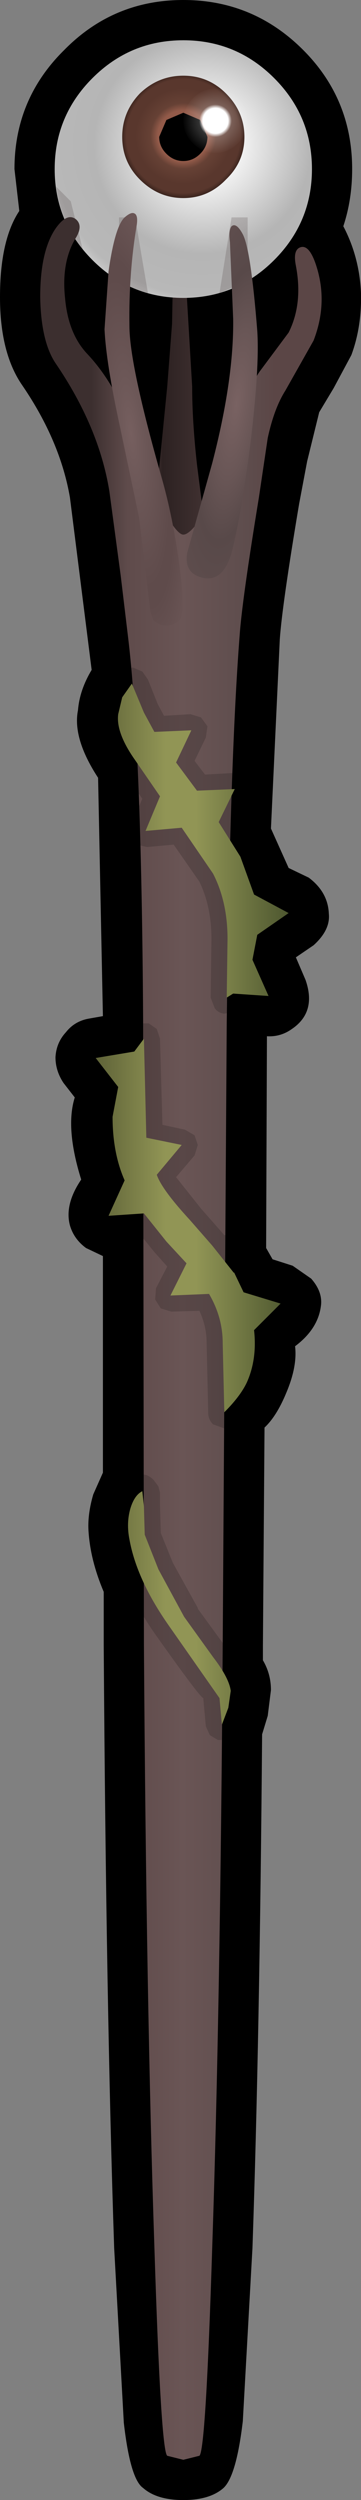 <?xml version="1.0" encoding="UTF-8" standalone="no"?>
<svg xmlns:xlink="http://www.w3.org/1999/xlink" height="155.25px" width="22.45px" xmlns="http://www.w3.org/2000/svg">
  <rect width="100%" height="100%" fill="#808080" stroke="none"/>
  <g transform="matrix(1.0, 0.0, 0.0, 1.0, 11.4, 77.5)">
    <path d="M7.45 -74.4 Q10.5 -71.35 10.5 -67.0 10.5 -65.1 9.95 -63.45 10.95 -61.55 11.05 -59.3 11.1 -57.2 10.45 -55.45 L9.35 -53.4 8.45 -51.9 7.7 -48.85 7.2 -46.2 Q6.15 -39.95 6.0 -37.8 L5.45 -26.05 6.55 -23.6 7.8 -23.0 Q9.0 -22.1 9.05 -20.75 9.15 -19.75 8.1 -18.8 L7.0 -18.05 7.6 -16.65 Q8.3 -14.65 6.75 -13.6 6.05 -13.1 5.2 -13.15 L5.15 0.0 5.55 0.7 6.8 1.1 7.95 1.9 Q8.7 2.75 8.55 3.65 8.35 5.05 6.95 6.1 7.1 7.35 6.4 9.0 5.8 10.45 5.05 11.15 L4.95 24.7 4.95 25.6 Q5.45 26.45 5.45 27.45 L5.25 29.05 4.9 30.2 Q4.75 49.1 4.3 62.1 L3.7 72.85 Q3.3 76.25 2.5 77.0 1.65 77.75 0.0 77.75 -1.65 77.75 -2.5 77.0 -3.3 76.45 -3.7 72.95 L-4.3 62.1 Q-4.8 47.25 -4.95 24.65 L-4.95 21.35 Q-5.8 19.35 -5.9 17.5 -5.95 16.5 -5.6 15.3 L-5.0 13.95 -5.0 0.5 -6.05 0.0 Q-6.8 -0.55 -7.05 -1.4 -7.4 -2.7 -6.35 -4.25 -7.35 -7.45 -6.75 -9.35 L-7.45 -10.25 Q-7.95 -11.0 -7.95 -11.85 -7.9 -12.75 -7.3 -13.4 -6.75 -14.1 -5.85 -14.25 L-5.0 -14.4 -5.3 -29.2 Q-6.9 -31.65 -6.55 -33.4 -6.45 -34.65 -5.7 -35.9 L-7.05 -46.6 Q-7.65 -50.1 -10.0 -53.55 -11.4 -55.55 -11.4 -59.05 -11.4 -62.6 -10.2 -64.4 L-10.5 -67.0 Q-10.5 -71.35 -7.4 -74.4 -4.35 -77.5 0.0 -77.5 4.35 -77.5 7.45 -74.4" fill="#000000" fill-rule="evenodd" stroke="none"/>
    <path d="M0.55 -53.5 Q0.55 -51.35 0.85 -48.65 L1.45 -43.95 -1.95 -43.95 -1.0 -53.5 -0.7 -57.4 -0.65 -60.15 0.15 -60.25 0.55 -53.5" fill="url(#gradient0)" fill-rule="evenodd" stroke="none"/>
    <path d="M0.0 -59.0 Q-3.3 -59.0 -5.65 -61.35 -8.0 -63.7 -8.0 -67.0 -8.0 -70.3 -5.65 -72.65 -3.3 -75.0 0.0 -75.0 3.3 -75.0 5.65 -72.65 8.0 -70.3 8.0 -67.0 8.0 -63.7 5.65 -61.35 3.3 -59.0 0.0 -59.0" fill="url(#gradient1)" fill-rule="evenodd" stroke="none"/>
    <path d="M2.65 -66.35 Q1.55 -65.2 0.0 -65.2 -1.55 -65.2 -2.7 -66.35 -3.8 -67.45 -3.8 -69.0 -3.8 -70.55 -2.7 -71.7 -1.55 -72.8 0.0 -72.8 1.55 -72.8 2.65 -71.7 3.8 -70.55 3.8 -69.0 3.8 -67.45 2.65 -66.35" fill="url(#gradient2)" fill-rule="evenodd" stroke="none"/>
    <path d="M0.0 -67.5 Q-0.6 -67.5 -1.05 -67.95 -1.5 -68.4 -1.5 -69.0 L-1.05 -70.05 0.0 -70.5 1.05 -70.05 1.5 -69.0 Q1.5 -68.4 1.05 -67.95 0.6 -67.5 0.0 -67.5" fill="#000000" fill-rule="evenodd" stroke="none"/>
    <path d="M3.4 -68.6 Q2.8 -68.0 2.0 -68.0 1.2 -68.0 0.6 -68.6 0.0 -69.2 0.0 -70.0 0.0 -70.8 0.6 -71.4 1.2 -72.0 2.0 -72.0 2.8 -72.0 3.4 -71.4 4.0 -70.8 4.0 -70.0 4.0 -69.2 3.4 -68.6" fill="url(#gradient3)" fill-rule="evenodd" stroke="none"/>
    <path d="M3.0 -64.0 L4.0 -64.0 4.0 -60.05 2.25 -59.3 3.0 -64.0 M-7.9 -65.9 L-7.0 -65.0 -6.25 -62.0 Q-7.65 -63.75 -7.9 -65.9 M-3.0 -64.0 L-2.2 -59.3 Q-3.15 -59.55 -4.0 -60.05 L-4.0 -64.0 -3.0 -64.0" fill="#403131" fill-opacity="0.2" fill-rule="evenodd" stroke="none"/>
    <path d="M6.35 -53.25 Q5.65 -52.15 5.25 -50.3 L4.7 -46.6 Q3.65 -40.2 3.5 -38.0 2.9 -30.25 2.7 -13.95 L2.45 24.65 Q2.3 47.2 1.8 62.0 1.4 74.7 1.0 75.0 L0.0 75.25 -1.0 75.0 Q-1.4 74.7 -1.8 62.0 -2.3 47.2 -2.45 24.65 L-2.5 -14.2 Q-2.6 -31.15 -3.45 -38.05 L-3.9 -41.8 -4.6 -47.0 Q-5.25 -51.0 -7.95 -54.95 -8.85 -56.3 -8.9 -59.05 -8.9 -61.9 -7.95 -63.3 -7.25 -64.3 -6.7 -63.9 -6.2 -63.5 -6.7 -62.7 -7.6 -61.2 -7.35 -58.95 -7.15 -56.75 -5.95 -55.5 -4.55 -54.0 -3.6 -51.8 L-2.55 -48.75 -1.35 -46.0 Q-0.4 -44.3 0.0 -44.3 0.45 -44.3 1.4 -45.75 L2.5 -48.0 3.35 -51.05 Q4.15 -53.65 4.8 -54.5 L6.55 -56.85 Q7.45 -58.65 7.0 -61.0 6.8 -62.0 7.3 -62.15 7.8 -62.3 8.2 -61.2 9.05 -58.8 8.1 -56.35 L6.35 -53.25" fill="url(#gradient4)" fill-rule="evenodd" stroke="none"/>
    <path d="M-2.9 -63.5 Q-3.4 -60.55 -3.35 -57.25 -3.35 -54.85 -1.35 -47.85 -0.65 -45.4 -0.25 -42.45 0.15 -39.45 -0.2 -39.05 -0.55 -38.65 -1.1 -38.65 -1.65 -38.7 -1.9 -39.05 L-2.05 -39.55 -2.75 -45.35 -3.95 -51.05 Q-4.8 -54.95 -4.9 -57.05 L-4.65 -60.65 Q-4.25 -63.45 -3.65 -64.0 -3.25 -64.35 -3.05 -64.25 -2.8 -64.15 -2.9 -63.5" fill="url(#gradient5)" fill-rule="evenodd" stroke="none"/>
    <path d="M4.6 -56.95 Q4.75 -54.65 4.15 -49.75 3.6 -45.6 3.05 -43.35 2.55 -41.4 1.3 -41.6 0.0 -41.85 0.25 -43.2 L1.8 -48.75 Q3.15 -53.95 3.1 -57.7 L2.9 -62.45 Q2.8 -63.2 3.0 -63.45 3.3 -63.7 3.7 -62.95 4.2 -62.0 4.6 -56.95" fill="url(#gradient6)" fill-rule="evenodd" stroke="none"/>
    <path d="M1.4 -31.7 L0.7 -30.25 1.35 -29.4 3.15 -29.5 3.8 -29.3 4.2 -28.7 4.1 -28.05 3.35 -26.5 4.4 -24.85 4.45 -24.75 5.3 -22.6 7.05 -21.65 7.5 -21.15 7.5 -20.5 7.15 -19.95 5.6 -18.9 5.4 -17.95 6.25 -16.05 6.3 -15.35 5.9 -14.8 5.25 -14.65 3.35 -14.75 3.25 -14.7 2.55 -14.55 Q2.15 -14.6 1.95 -14.9 L1.7 -15.55 1.75 -19.2 Q1.75 -21.2 1.0 -22.75 L-0.6 -25.05 -2.25 -24.9 -2.9 -25.05 -3.3 -25.6 -3.25 -26.25 -2.55 -27.9 -3.8 -29.7 Q-5.3 -31.85 -5.05 -33.25 L-4.7 -34.55 -4.7 -34.6 -3.75 -35.85 -3.15 -36.05 -2.55 -35.8 -2.2 -35.3 -1.6 -33.8 -1.55 -33.7 -1.2 -33.05 0.45 -33.15 1.1 -32.95 1.5 -32.4 1.4 -31.7 M1.1 -2.45 L2.55 -0.8 2.6 -0.8 3.9 0.85 4.05 1.05 4.5 1.95 6.35 2.5 Q6.7 2.6 6.9 2.9 L7.05 3.55 6.75 4.15 5.45 5.5 Q5.55 7.2 4.9 8.6 L4.85 8.75 3.25 10.9 2.55 11.2 1.85 10.95 Q1.55 10.65 1.55 10.25 L1.45 5.9 Q1.45 4.85 1.0 3.9 L-0.75 3.95 -1.4 3.75 -1.75 3.2 -1.7 2.5 -1.0 1.15 -1.8 0.25 -2.9 -1.1 -4.55 -1.0 -5.2 -1.2 -5.6 -1.75 -5.55 -2.4 -4.75 -4.2 Q-5.4 -5.95 -5.4 -8.15 L-5.4 -8.2 -5.15 -9.75 -6.25 -11.15 -6.45 -11.8 -6.2 -12.45 -5.6 -12.75 -3.6 -13.1 -3.25 -13.6 -2.75 -13.95 -2.15 -13.95 -1.65 -13.6 -1.45 -13.0 -1.3 -7.65 0.1 -7.35 0.7 -7.0 0.9 -6.4 0.7 -5.75 -0.45 -4.4 1.1 -2.45 M0.9 22.4 L2.65 24.8 Q3.85 26.4 3.95 27.4 L3.8 28.8 3.2 30.25 2.7 30.55 2.15 30.55 1.65 30.25 1.4 29.7 1.25 28.05 1.25 27.95 Q1.1 28.0 -1.7 24.05 -3.85 21.0 -4.3 18.3 -4.6 17.05 -4.25 15.95 -3.85 14.55 -3.0 14.2 -2.4 13.85 -1.85 14.4 L-1.55 14.8 -1.45 15.2 -1.45 15.95 -1.4 17.7 -0.65 19.55 0.9 22.35 0.9 22.4" fill="#000000" fill-opacity="0.161" fill-rule="evenodd" stroke="none"/>
    <path d="M2.2 -26.45 L3.55 -24.3 4.4 -21.95 6.55 -20.8 4.6 -19.45 4.3 -17.9 5.3 -15.65 3.1 -15.8 2.7 -15.55 2.75 -19.2 Q2.75 -21.5 1.85 -23.25 L-0.1 -26.1 -2.35 -25.9 -1.45 -28.05 -3.0 -30.3 Q-4.2 -32.0 -4.05 -33.15 L-3.8 -34.2 -3.2 -35.05 -2.45 -33.25 -1.8 -32.05 0.5 -32.15 -0.45 -30.15 0.85 -28.4 3.2 -28.5 2.2 -26.45 M1.8 -0.15 L3.15 1.55 3.15 1.5 3.75 2.75 6.05 3.45 4.4 5.1 Q4.6 6.9 3.95 8.35 3.55 9.2 2.55 10.2 L2.45 5.9 Q2.45 4.3 1.6 2.85 L-0.8 2.95 0.2 0.95 -1.05 -0.4 -2.45 -2.15 -4.65 -2.0 -3.65 -4.2 Q-4.4 -5.9 -4.4 -8.15 L-4.05 -10.0 -5.45 -11.8 -3.05 -12.2 -2.45 -13.0 -2.3 -6.85 -0.1 -6.4 -1.65 -4.55 Q-1.35 -3.65 0.4 -1.75 L1.8 -0.15 M2.4 29.6 L2.25 27.95 -0.9 23.45 Q-2.9 20.6 -3.35 18.1 -3.55 17.1 -3.3 16.2 -3.05 15.35 -2.55 15.1 L-2.45 16.05 -2.4 17.8 -1.55 19.95 0.05 22.9 1.85 25.4 Q2.85 26.7 2.95 27.5 L2.8 28.55 2.4 29.6" fill="url(#gradient7)" fill-rule="evenodd" stroke="none"/>
  </g>
  <defs>
    <linearGradient gradientTransform="matrix(0.002, 0.0, 0.0, 0.01, -0.3, -52.5)" gradientUnits="userSpaceOnUse" id="gradient0" spreadMethod="pad" x1="-819.2" x2="819.2">
      <stop offset="0.0" stop-color="#483737"/>
      <stop offset="0.196" stop-color="#2c2121"/>
      <stop offset="1.0" stop-color="#403131"/>
    </linearGradient>
    <radialGradient cx="0" cy="0" gradientTransform="matrix(0.013, 0.0, 0.0, 0.013, 1.2, -68.5)" gradientUnits="userSpaceOnUse" id="gradient1" r="819.2" spreadMethod="pad">
      <stop offset="0.137" stop-color="#ffffff"/>
      <stop offset="0.635" stop-color="#b5b5b5"/>
      <stop offset="0.878" stop-color="#b8b8b8"/>
      <stop offset="1.0" stop-color="#d8d8d8"/>
    </radialGradient>
    <radialGradient cx="0" cy="0" gradientTransform="matrix(0.005, 0.0, 0.0, 0.005, 0.0, -69.05)" gradientUnits="userSpaceOnUse" id="gradient2" r="819.2" spreadMethod="pad">
      <stop offset="0.388" stop-color="#925a49"/>
      <stop offset="0.498" stop-color="#664135"/>
      <stop offset="0.725" stop-color="#59372d"/>
      <stop offset="0.863" stop-color="#59372d"/>
      <stop offset="1.0" stop-color="#211410"/>
    </radialGradient>
    <radialGradient cx="0" cy="0" gradientTransform="matrix(0.003, 0.0, 0.0, 0.003, 2.0, -70.0)" gradientUnits="userSpaceOnUse" id="gradient3" r="819.2" spreadMethod="pad">
      <stop offset="0.318" stop-color="#ffffff"/>
      <stop offset="0.412" stop-color="#ffffff" stop-opacity="0.2"/>
      <stop offset="0.843" stop-color="#ffffff" stop-opacity="0.0"/>
    </radialGradient>
    <linearGradient gradientTransform="matrix(0.007, 0.0, 0.0, 0.076, 0.0, 12.95)" gradientUnits="userSpaceOnUse" id="gradient4" spreadMethod="pad" x1="-819.2" x2="819.2">
      <stop offset="0.0" stop-color="#3c2f2f"/>
      <stop offset="0.196" stop-color="#5f4b4b"/>
      <stop offset="0.494" stop-color="#6a5555"/>
      <stop offset="0.847" stop-color="#5e4d4d"/>
      <stop offset="1.0" stop-color="#5b4646"/>
    </linearGradient>
    <radialGradient cx="0" cy="0" gradientTransform="matrix(0.004, -4.0E-4, 0.002, 0.018, -3.25, -50.6)" gradientUnits="userSpaceOnUse" id="gradient5" r="819.2" spreadMethod="pad">
      <stop offset="0.0" stop-color="#765f5f"/>
      <stop offset="0.22" stop-color="#6d5858"/>
      <stop offset="0.651" stop-color="#5f4b4b"/>
      <stop offset="0.729" stop-color="#5f4b4b"/>
      <stop offset="1.0" stop-color="#6a5555"/>
    </radialGradient>
    <radialGradient cx="0" cy="0" gradientTransform="matrix(0.004, 4.0E-4, -0.002, 0.015, 3.3, -52.4)" gradientUnits="userSpaceOnUse" id="gradient6" r="819.2" spreadMethod="pad">
      <stop offset="0.0" stop-color="#796262"/>
      <stop offset="0.376" stop-color="#695656"/>
      <stop offset="0.69" stop-color="#584949"/>
      <stop offset="1.0" stop-color="#5e4d4d"/>
    </radialGradient>
    <linearGradient gradientTransform="matrix(0.009, 0.0, 0.0, 0.014, -0.45, -26.15)" gradientUnits="userSpaceOnUse" id="gradient7" spreadMethod="pad" x1="-819.2" x2="819.2">
      <stop offset="0.008" stop-color="#444828"/>
      <stop offset="0.455" stop-color="#919555"/>
      <stop offset="0.584" stop-color="#919555"/>
      <stop offset="1.0" stop-color="#49532d"/>
    </linearGradient>
  </defs>
</svg>
